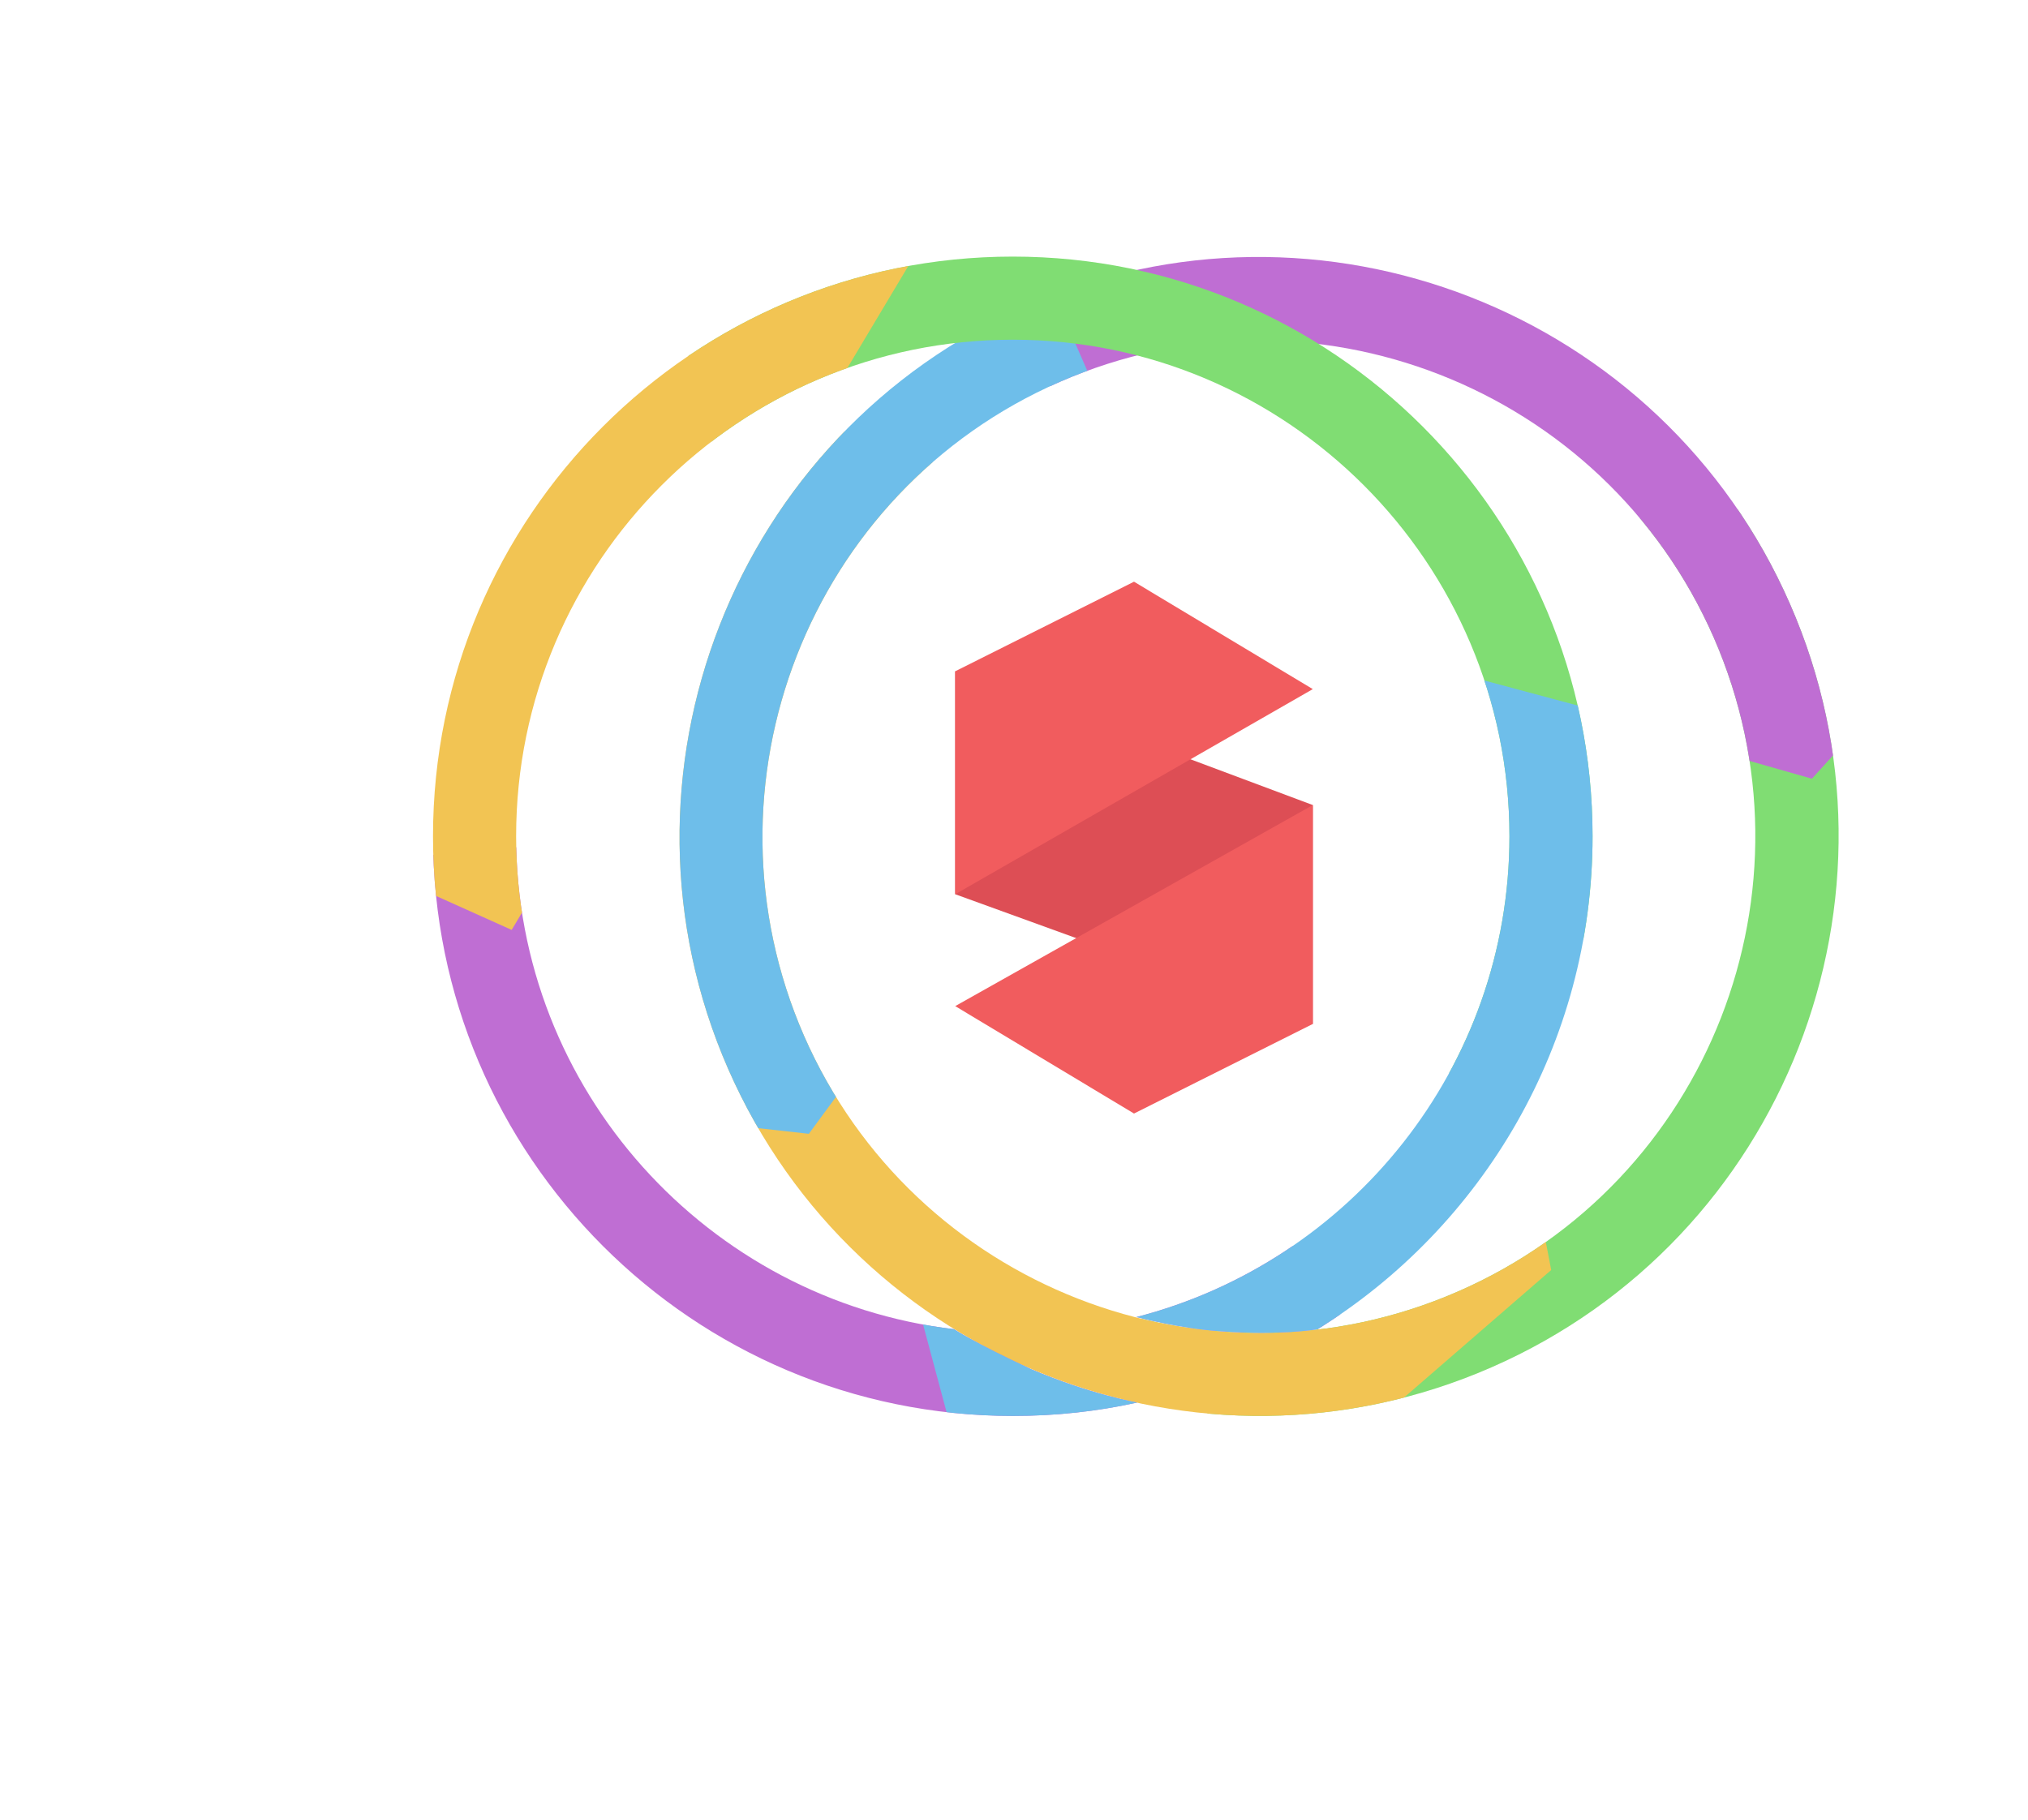 <?xml version="1.0" encoding="utf-8"?>
<!-- Generator: Adobe Illustrator 22.0.1, SVG Export Plug-In . SVG Version: 6.00 Build 0)  -->
<svg version="1.1" id="Layer_1" xmlns="http://www.w3.org/2000/svg" xmlns:xlink="http://www.w3.org/1999/xlink" x="0px" y="0px"
	 viewBox="0 0 500.2 449" style="enable-background:new 0 0 500.2 449;" xml:space="preserve">
<style type="text/css">
	.st0{clip-path:url(#SVGID_6_);fill:#80DD73;}
	.st1{clip-path:url(#SVGID_8_);fill:#BF6ED3;}
	.st2{clip-path:url(#SVGID_12_);fill:#6EBEEA;}
	.st3{clip-path:url(#SVGID_14_);fill:#F2C453;}
	.st4{clip-path:url(#SVGID_17_);fill:#BF6ED3;}
	.st5{clip-path:url(#SVGID_19_);fill:#80DD73;}
	.st6{clip-path:url(#SVGID_21_);fill:#6EBEEA;}
	.st7{clip-path:url(#SVGID_23_);fill:#F2C453;}
	.st8{clip-path:url(#SVGID_25_);fill:#BF6ED3;}
	.st9{clip-path:url(#SVGID_27_);fill:#80DD73;}
	.st10{clip-path:url(#SVGID_29_);fill:#6EBEEA;}
	.st11{clip-path:url(#SVGID_31_);fill:#F2C453;}
	.st12{clip-path:url(#SVGID_33_);fill:#BF6ED3;}
	.st13{clip-path:url(#SVGID_35_);fill:#80DD73;}
	.st14{clip-path:url(#SVGID_37_);fill:#6EBEEA;}
	.st15{clip-path:url(#SVGID_39_);fill:#F2C453;}
	.st16{fill:#DD4E55;}
	.st17{clip-path:url(#SVGID_41_);fill:#DD4E55;}
	.st18{fill:#F15C5E;}
	.st19{clip-path:url(#SVGID_43_);fill:#F15C5E;}
	.st20{clip-path:url(#SVGID_45_);fill:#BF6ED3;}
	.st21{clip-path:url(#SVGID_47_);fill:#80DD73;}
	.st22{clip-path:url(#SVGID_49_);fill:#6EBEEA;}
	.st23{clip-path:url(#SVGID_51_);fill:#F2C453;}
	.st24{fill:#F96B6B;}
	.st25{clip-path:url(#SVGID_53_);fill:#F96B6B;}
	.st26{fill:#CC4652;}
	.st27{clip-path:url(#SVGID_55_);fill:#CC4652;}
	.st28{clip-path:url(#SVGID_57_);fill:#DD4E55;}
	.st29{clip-path:url(#SVGID_59_);fill:#BF6ED3;}
	.st30{clip-path:url(#SVGID_61_);fill:#80DD73;}
	.st31{clip-path:url(#SVGID_63_);fill:#6EBEEA;}
	.st32{clip-path:url(#SVGID_65_);fill:#F2C453;}
	.st33{clip-path:url(#SVGID_67_);fill:#F15C5E;}
	.st34{clip-path:url(#SVGID_69_);fill:#F96B6B;}
	.st35{clip-path:url(#SVGID_71_);fill:#80DD73;}
	.st36{clip-path:url(#SVGID_71_);fill:#BF6ED3;}
	.st37{clip-path:url(#SVGID_71_);fill:#F2C453;}
	.st38{clip-path:url(#SVGID_71_);fill:#6EBEEA;}
	.st39{clip-path:url(#SVGID_73_);fill:#80DD73;}
	.st40{clip-path:url(#SVGID_73_);fill:#BF6ED3;}
	.st41{clip-path:url(#SVGID_73_);fill:#6EBEEA;}
	.st42{clip-path:url(#SVGID_73_);fill:#F2C453;}
	.st43{fill:none;stroke:#F2C453;stroke-width:21;stroke-miterlimit:10;}
</style>
<g>
	<g>
		<defs>
			<path id="SVGID_5_" d="M782.6-115.6l-153.3-88.5v-177l153.3-88.5l153.3,88.5v177L782.6-115.6z M650.3-216.3l132.3,76.4
				l132.3-76.4v-152.8l-132.3-76.4l-132.3,76.4V-216.3z"/>
		</defs>
		<clipPath id="SVGID_6_">
			<use xlink:href="#SVGID_5_"  style="overflow:visible;"/>
		</clipPath>
		<polygon class="st0" points="875.9,-465.6 736.7,-433.2 695.1,-296.5 792.8,-192.1 932,-224.5 973.5,-361.3 		"/>
	</g>
	<g>
		<defs>
			<path id="SVGID_7_" d="M782.6-115.6l-153.3-88.5v-177l153.3-88.5l153.3,88.5v177L782.6-115.6z M650.3-216.3l132.3,76.4
				l132.3-76.4v-152.8l-132.3-76.4l-132.3,76.4V-216.3z"/>
		</defs>
		<clipPath id="SVGID_8_">
			<use xlink:href="#SVGID_7_"  style="overflow:visible;"/>
		</clipPath>
		<polygon class="st1" points="617,-417.7 577.5,-296.4 616.9,-149.1 764.3,-109.6 872.1,-217.5 832.6,-364.8 		"/>
	</g>
	<g>
		<defs>
			<path id="SVGID_10_" d="M782.6-115.6l-153.3-88.5v-177l153.3-88.5l153.3,88.5v177L782.6-115.6z M650.3-216.3l132.3,76.4
				l132.3-76.4v-152.8l-132.3-76.4l-132.3,76.4V-216.3z"/>
		</defs>
		<clipPath id="SVGID_12_">
			<use xlink:href="#SVGID_10_"  style="overflow:visible;"/>
		</clipPath>
		<polyline class="st2" points="965.1,-226.3 823.2,-268.6 722.2,-167.6 759.8,-60.5 		"/>
	</g>
	<g>
		<defs>
			<path id="SVGID_13_" d="M782.6-115.6l-153.3-88.5v-177l153.3-88.5l153.3,88.5v177L782.6-115.6z M650.3-216.3l132.3,76.4
				l132.3-76.4v-152.8l-132.3-76.4l-132.3,76.4V-216.3z"/>
		</defs>
		<clipPath id="SVGID_14_">
			<use xlink:href="#SVGID_13_"  style="overflow:visible;"/>
		</clipPath>
		<polygon class="st3" points="707.4,-491.3 619.9,-414.1 649.8,-276.3 774,-243 864.8,-333.9 831.6,-458 		"/>
	</g>
</g>
<g>
	<g>
		<defs>
			<path id="SVGID_16_" d="M141.2-128.8l-199-56.6v-246l199-56.6V-128.8z M-40.8-198.3l165,47v-314.3l-165,47
				C-40.8-418.6-40.8-198.3-40.8-198.3z"/>
		</defs>
		<clipPath id="SVGID_17_">
			<use xlink:href="#SVGID_16_"  style="overflow:visible;"/>
		</clipPath>
		<polygon class="st4" points="36,-298.2 -118.4,-232.2 -252.8,-333 -232.7,-499.7 -78.2,-565.7 56.1,-464.9 		"/>
	</g>
	<g>
		<defs>
			<path id="SVGID_18_" d="M141.2-128.8l-199-56.6v-246l199-56.6V-128.8z M-40.8-198.3l165,47v-314.3l-165,47
				C-40.8-418.6-40.8-198.3-40.8-198.3z"/>
		</defs>
		<clipPath id="SVGID_19_">
			<use xlink:href="#SVGID_18_"  style="overflow:visible;"/>
		</clipPath>
		<polygon class="st5" points="277,-347.2 122.6,-281.2 -11.8,-382 8.3,-548.7 162.8,-614.7 297.1,-513.9 		"/>
	</g>
	<g>
		<defs>
			<path id="SVGID_20_" d="M141.2-128.8l-199-56.6v-246l199-56.6V-128.8z M-40.8-198.3l165,47v-314.3l-165,47
				C-40.8-418.6-40.8-198.3-40.8-198.3z"/>
		</defs>
		<clipPath id="SVGID_21_">
			<use xlink:href="#SVGID_20_"  style="overflow:visible;"/>
		</clipPath>
		<polygon class="st6" points="132,-122.2 -22.4,-56.2 -156.8,-157 -136.7,-323.7 17.8,-389.7 152.1,-288.9 		"/>
	</g>
	<g>
		<defs>
			<path id="SVGID_22_" d="M141.2-128.8l-199-56.6v-246l199-56.6V-128.8z M-40.8-198.3l165,47v-314.3l-165,47
				C-40.8-418.6-40.8-198.3-40.8-198.3z"/>
		</defs>
		<clipPath id="SVGID_23_">
			<use xlink:href="#SVGID_22_"  style="overflow:visible;"/>
		</clipPath>
		<polygon class="st7" points="248,-94.2 93.6,-28.2 -40.8,-129 -20.7,-295.7 133.8,-361.7 268.1,-260.9 		"/>
	</g>
</g>
<g>
	<g>
		<defs>
			<path id="SVGID_24_" d="M176.7-159.5l-165-47v-204l165-47V-159.5z M25.8-217.1l136.8,38.9v-260.6l-136.8,39V-217.1z"/>
		</defs>
		<clipPath id="SVGID_25_">
			<use xlink:href="#SVGID_24_"  style="overflow:visible;"/>
		</clipPath>
		<polygon class="st8" points="89.5,-299.9 -38.6,-245.3 -150,-328.8 -133.3,-467.1 -5.2,-521.7 106.1,-438.2 		"/>
	</g>
	<g>
		<defs>
			<path id="SVGID_26_" d="M176.7-159.5l-165-47v-204l165-47V-159.5z M25.8-217.1l136.8,38.9v-260.6l-136.8,39V-217.1z"/>
		</defs>
		<clipPath id="SVGID_27_">
			<use xlink:href="#SVGID_26_"  style="overflow:visible;"/>
		</clipPath>
		<polygon class="st9" points="289.3,-340.6 161.2,-285.9 49.9,-369.4 66.5,-507.7 194.6,-562.4 306,-478.8 		"/>
	</g>
	<g>
		<defs>
			<path id="SVGID_28_" d="M176.7-159.5l-165-47v-204l165-47V-159.5z M25.8-217.1l136.8,38.9v-260.6l-136.8,39V-217.1z"/>
		</defs>
		<clipPath id="SVGID_29_">
			<use xlink:href="#SVGID_28_"  style="overflow:visible;"/>
		</clipPath>
		<polygon class="st10" points="169.1,-154 41,-99.3 -70.4,-182.9 -53.7,-321.1 74.4,-375.8 185.7,-292.3 		"/>
	</g>
	<g>
		<defs>
			<path id="SVGID_30_" d="M176.7-159.5l-165-47v-204l165-47V-159.5z M25.8-217.1l136.8,38.9v-260.6l-136.8,39V-217.1z"/>
		</defs>
		<clipPath id="SVGID_31_">
			<use xlink:href="#SVGID_30_"  style="overflow:visible;"/>
		</clipPath>
		<polygon class="st11" points="265.3,-130.8 137.2,-76.1 25.8,-159.7 42.5,-297.9 170.5,-352.6 281.9,-269 		"/>
	</g>
</g>
<g>
	<g>
		<defs>
			<path id="SVGID_32_" d="M217.7-184.8l-137-39v-169.4l137-39V-184.8z M92.4-232.6L206-200.3v-216.4L92.4-384.3V-232.6z"/>
		</defs>
		<clipPath id="SVGID_33_">
			<use xlink:href="#SVGID_32_"  style="overflow:visible;"/>
		</clipPath>
		<polygon class="st12" points="145.3,-301.4 39,-256 -53.5,-325.4 -39.7,-440.1 66.6,-485.5 159.1,-416.2 		"/>
	</g>
	<g>
		<defs>
			<path id="SVGID_34_" d="M217.7-184.8l-137-39v-169.4l137-39V-184.8z M92.4-232.6L206-200.3v-216.4L92.4-384.3V-232.6z"/>
		</defs>
		<clipPath id="SVGID_35_">
			<use xlink:href="#SVGID_34_"  style="overflow:visible;"/>
		</clipPath>
		<polygon class="st13" points="311.2,-335.1 204.9,-289.7 112.4,-359.1 126.2,-473.9 232.5,-519.3 325,-449.9 		"/>
	</g>
	<g>
		<defs>
			<path id="SVGID_36_" d="M217.7-184.8l-137-39v-169.4l137-39V-184.8z M92.4-232.6L206-200.3v-216.4L92.4-384.3V-232.6z"/>
		</defs>
		<clipPath id="SVGID_37_">
			<use xlink:href="#SVGID_36_"  style="overflow:visible;"/>
		</clipPath>
		<polygon class="st14" points="211.4,-180.2 105,-134.8 12.6,-204.2 26.4,-319 132.7,-364.4 225.2,-295 		"/>
	</g>
	<g>
		<defs>
			<path id="SVGID_38_" d="M217.7-184.8l-137-39v-169.4l137-39V-184.8z M92.4-232.6L206-200.3v-216.4L92.4-384.3V-232.6z"/>
		</defs>
		<clipPath id="SVGID_39_">
			<use xlink:href="#SVGID_38_"  style="overflow:visible;"/>
		</clipPath>
		<polygon class="st15" points="291.2,-161 184.9,-115.5 92.4,-184.9 106.3,-299.7 212.6,-345.1 305.1,-275.7 		"/>
	</g>
</g>
<g>
	<g>
		<path id="SVGID_9_" class="st16" d="M-253.1-309l-109.4-34.8v-151.3l109.4-34.8V-309z"/>
	</g>
	<g>
		<defs>
			<polygon id="SVGID_40_" points="-253.1,-309 -362.5,-343.8 -362.5,-495.1 -253.1,-529.9 			"/>
		</defs>
		<clipPath id="SVGID_41_">
			<use xlink:href="#SVGID_40_"  style="overflow:visible;"/>
		</clipPath>
		<polygon class="st17" points="-199.8,-306.1 -349.9,-234.4 -480.4,-344 -460.9,-525.3 -310.8,-597 -180.3,-487.4 		"/>
	</g>
</g>
<g>
	<g>
		<path id="SVGID_11_" class="st18" d="M-315.3-309l-109.4-34.8v-151.3l109.4-34.8V-309z"/>
	</g>
	<g>
		<defs>
			<polygon id="SVGID_42_" points="-315.3,-309 -424.7,-343.8 -424.7,-495.1 -315.3,-529.9 			"/>
		</defs>
		<clipPath id="SVGID_43_">
			<use xlink:href="#SVGID_42_"  style="overflow:visible;"/>
		</clipPath>
		<polygon class="st19" points="-262,-306.1 -412.1,-234.4 -542.7,-344 -523.1,-525.3 -373.1,-597 -242.5,-487.4 		"/>
	</g>
</g>
<g>
	<g>
		<defs>
			<path id="SVGID_44_" d="M-273.2-245l-193.3-55v-239l193.3-55V-245z M-450-312.4l160.3,45.6v-305.3L-450-526.5V-312.4z"/>
		</defs>
		<clipPath id="SVGID_45_">
			<use xlink:href="#SVGID_44_"  style="overflow:visible;"/>
		</clipPath>
		<polygon class="st20" points="-375.3,-409.5 -525.3,-345.4 -655.8,-443.3 -636.3,-605.3 -486.3,-669.3 -355.8,-571.4 		"/>
	</g>
	<g>
		<defs>
			<path id="SVGID_46_" d="M-273.2-245l-193.3-55v-239l193.3-55V-245z M-450-312.4l160.3,45.6v-305.3L-450-526.5V-312.4z"/>
		</defs>
		<clipPath id="SVGID_47_">
			<use xlink:href="#SVGID_46_"  style="overflow:visible;"/>
		</clipPath>
		<polygon class="st21" points="-141.2,-457.1 -291.2,-393 -421.7,-490.9 -402.2,-652.9 -252.2,-716.9 -121.7,-619 		"/>
	</g>
	<g>
		<defs>
			<path id="SVGID_48_" d="M-273.2-245l-193.3-55v-239l193.3-55V-245z M-450-312.4l160.3,45.6v-305.3L-450-526.5V-312.4z"/>
		</defs>
		<clipPath id="SVGID_49_">
			<use xlink:href="#SVGID_48_"  style="overflow:visible;"/>
		</clipPath>
		<polygon class="st22" points="-282.1,-238.5 -432.1,-174.5 -562.6,-272.3 -543.1,-434.3 -393,-498.4 -262.6,-400.5 		"/>
	</g>
	<g>
		<defs>
			<path id="SVGID_50_" d="M-273.2-245l-193.3-55v-239l193.3-55V-245z M-450-312.4l160.3,45.6v-305.3L-450-526.5V-312.4z"/>
		</defs>
		<clipPath id="SVGID_51_">
			<use xlink:href="#SVGID_50_"  style="overflow:visible;"/>
		</clipPath>
		<polygon class="st23" points="-169.4,-211.3 -319.4,-147.3 -449.9,-245.2 -430.4,-407.1 -280.4,-471.2 -149.9,-373.3 		"/>
	</g>
</g>
<g>
	<g>
		<path id="SVGID_15_" class="st24" d="M-381.2-309l-109.4-34.8v-151.3l109.4-34.8V-309z"/>
	</g>
	<g>
		<defs>
			<polygon id="SVGID_52_" points="-381.2,-309 -490.6,-343.8 -490.6,-495.1 -381.2,-529.9 			"/>
		</defs>
		<clipPath id="SVGID_53_">
			<use xlink:href="#SVGID_52_"  style="overflow:visible;"/>
		</clipPath>
		<polygon class="st25" points="-327.9,-306.1 -478,-234.4 -608.5,-344 -589,-525.3 -438.9,-597 -308.3,-487.4 		"/>
	</g>
</g>
<g>
	<polygon class="st16" points="369.6,-145.6 452.8,-114.4 452.8,-63.4 369.6,-93.6 	"/>
	<polygon class="st18" points="369.6,-67.6 452.8,-114.4 452.8,-63.4 411.2,-42.6 	"/>
	<polygon class="st18" points="452.8,-141.5 369.6,-93.6 369.6,-145.6 411.2,-166.4 	"/>
</g>
<g>
	<g>
		<path id="SVGID_4_" class="st26" d="M-333.9,109.7L-408.2,86V-16.7l74.3-23.7V109.7z"/>
	</g>
	<g>
		<defs>
			<polygon id="SVGID_54_" points="-333.9,109.7 -408.2,86 -408.2,-16.7 -333.9,-40.4 			"/>
		</defs>
		<clipPath id="SVGID_55_">
			<use xlink:href="#SVGID_54_"  style="overflow:visible;"/>
		</clipPath>
		<polygon class="st27" points="-297.8,111.6 -399.8,160.3 -488.4,85.9 -475.1,-37.2 -373.1,-85.9 -284.5,-11.5 		"/>
	</g>
</g>
<g>
	<g>
		<path id="SVGID_3_" class="st16" d="M-377.4,110.6l-75.3-24v-104l75.3-24V110.6z"/>
	</g>
	<g>
		<defs>
			<polygon id="SVGID_56_" points="-377.4,110.6 -452.7,86.6 -452.7,-17.4 -377.4,-41.4 			"/>
		</defs>
		<clipPath id="SVGID_57_">
			<use xlink:href="#SVGID_56_"  style="overflow:visible;"/>
		</clipPath>
		<polygon class="st28" points="-340.8,112.6 -444,161.9 -533.8,86.5 -520.3,-38.1 -417.1,-87.4 -327.4,-12.1 		"/>
	</g>
</g>
<g>
	<g>
		<defs>
			<path id="SVGID_58_" d="M-327.4,209.1l-193.3-55v-239l193.3-55V209.1z M-502.8,139.8l157.5,44.8v-300l-157.5,44.9V139.8z"/>
		</defs>
		<clipPath id="SVGID_59_">
			<use xlink:href="#SVGID_58_"  style="overflow:visible;"/>
		</clipPath>
		<polygon class="st29" points="-429.4,44.6 -579.5,108.7 -710,10.8 -690.5,-151.2 -540.5,-215.2 -409.9,-117.3 		"/>
	</g>
	<g>
		<defs>
			<path id="SVGID_60_" d="M-327.4,209.1l-193.3-55v-239l193.3-55V209.1z M-502.8,139.8l157.5,44.8v-300l-157.5,44.9V139.8z"/>
		</defs>
		<clipPath id="SVGID_61_">
			<use xlink:href="#SVGID_60_"  style="overflow:visible;"/>
		</clipPath>
		<polygon class="st30" points="-195.4,-3 -345.4,61.1 -475.9,-36.8 -456.4,-198.8 -306.4,-262.8 -175.9,-164.9 		"/>
	</g>
	<g>
		<defs>
			<path id="SVGID_62_" d="M-327.4,209.1l-193.3-55v-239l193.3-55V209.1z M-502.8,139.8l157.5,44.8v-300l-157.5,44.9V139.8z"/>
		</defs>
		<clipPath id="SVGID_63_">
			<use xlink:href="#SVGID_62_"  style="overflow:visible;"/>
		</clipPath>
		<polygon class="st31" points="-336.2,215.6 -486.2,279.6 -616.8,181.8 -597.2,19.8 -447.1,-44.3 -316.8,53.6 		"/>
	</g>
	<g>
		<defs>
			<path id="SVGID_64_" d="M-327.4,209.1l-193.3-55v-239l193.3-55V209.1z M-502.8,139.8l157.5,44.8v-300l-157.5,44.9V139.8z"/>
		</defs>
		<clipPath id="SVGID_65_">
			<use xlink:href="#SVGID_64_"  style="overflow:visible;"/>
		</clipPath>
		<polygon class="st32" points="-223.5,242.8 -373.5,306.8 -504,208.9 -484.5,47 -334.5,-17.1 -204.1,80.8 		"/>
	</g>
</g>
<g>
	<g>
		<path id="SVGID_2_" class="st18" d="M-419.9,112.6L-497.1,88V-18.8l77.2-24.6V112.6z"/>
	</g>
	<g>
		<defs>
			<polygon id="SVGID_66_" points="-419.9,112.6 -497.1,88 -497.1,-18.8 -419.9,-43.4 			"/>
		</defs>
		<clipPath id="SVGID_67_">
			<use xlink:href="#SVGID_66_"  style="overflow:visible;"/>
		</clipPath>
		<polygon class="st33" points="-382.4,114.6 -488.2,165.3 -580.5,87.9 -566.7,-40 -460.6,-90.7 -368.5,-13.3 		"/>
	</g>
</g>
<g>
	<g>
		<path id="SVGID_1_" class="st24" d="M-465.2,114.6l-79.2-25.2V-20.1l79.2-25.2V114.6z"/>
	</g>
	<g>
		<defs>
			<polygon id="SVGID_68_" points="-465.2,114.6 -544.5,89.4 -544.5,-20.1 -465.2,-45.3 			"/>
		</defs>
		<clipPath id="SVGID_69_">
			<use xlink:href="#SVGID_68_"  style="overflow:visible;"/>
		</clipPath>
		<polygon class="st34" points="-426.6,116.7 -535.3,168.6 -629.8,89.3 -615.7,-42 -507,-93.9 -412.4,-14.6 		"/>
	</g>
</g>
<g>
	<polygon class="st16" points="235.6,165.6 323.8,198.6 323.8,252.6 235.6,220.6 	"/>
	<polygon class="st18" points="235.6,248.2 323.8,198.6 323.8,252.6 279.7,274.7 	"/>
	<polygon class="st18" points="323.8,170 235.6,220.6 235.6,165.6 279.7,143.5 	"/>
</g>
<g>
	<defs>
		<path id="SVGID_70_" d="M441.5,149c31.6,72.2-1.4,156.7-73.6,188.3s-156.7-1.4-188.3-73.6c-31.6-72.2,1.4-156.7,73.6-188.3
			S409.9,76.7,441.5,149z M198.3,255.5c27.1,61.9,99.4,90.1,161.3,63.1s90.1-99.4,63.1-161.3c-27.1-61.9-99.4-90.1-161.3-63.1
			S171.3,193.6,198.3,255.5z"/>
	</defs>
	<clipPath id="SVGID_71_">
		<use xlink:href="#SVGID_70_"  style="overflow:visible;"/>
	</clipPath>
	<polygon class="st35" points="476.4,121.3 568.4,252 501.2,397.1 342,411.4 250,280.7 317.1,135.7 	"/>
	<polygon class="st36" points="318.4,-134.3 487.1,-86.3 551.4,76.9 446.9,192.1 278.3,144.1 214,-19.1 	"/>
	<polygon class="st37" points="201.3,104.1 352.4,156.3 382.6,313.3 261.8,418 110.8,365.7 80.5,208.8 	"/>
	<polygon class="st38" points="230.1,4.5 294.2,150.9 199.5,279.7 40.6,262 -23.5,115.5 71.2,-13.2 	"/>
</g>
<g>
	<defs>
		<path id="SVGID_72_" d="M280.5,346c-10,2.2-20,3.3-30.7,3.3c-78.9,0-143-64.1-143-143s64.1-143,143-143s143,64.1,143,143
			c0,51.3-27.2,96.4-67.8,121.6c0,0-17.9,0.9-23.9,0.5c-5.3-0.4-20.8-3.5-20.8-3.5c52.8-13.6,92-61.6,92-118.6
			c0-67.5-54.9-122.5-122.5-122.5s-122.5,54.9-122.5,122.5c0,62.6,47.3,114.4,108,121.6c0,0,4.7,3.2,19.1,9.9
			C268.9,344,280.5,346,280.5,346z M325,327.9c0,0-9.3,1.6-23.9,0.5c-9.7-0.6-20.8-3.5-20.8-3.5"/>
	</defs>
	<clipPath id="SVGID_73_">
		<use xlink:href="#SVGID_72_"  style="overflow:visible;"/>
	</clipPath>
	<polygon class="st39" points="276,-29.3 167.5,79.2 207.2,227.3 355.3,266.9 463.7,158.6 424.1,10.4 	"/>
	<polygon class="st40" points="89.7,212.4 25.2,351.5 113.3,477 266.1,463.3 330.6,324.1 242.3,198.7 	"/>
	<polygon class="st41" points="319.2,155.3 210.8,263.8 250.5,411.9 398.6,451.7 507.1,343.2 467.3,195 	"/>
	<polygon class="st42" points="50.7,-242 -52.4,-69.4 -14.7,166.1 126.2,229.4 229.3,56.8 191.5,-178.7 	"/>
</g>
<circle class="st43" cx="825.4" cy="145.6" r="142.2"/>
<circle class="st43" cx="760.4" cy="145.6" r="142.2"/>
</svg>
